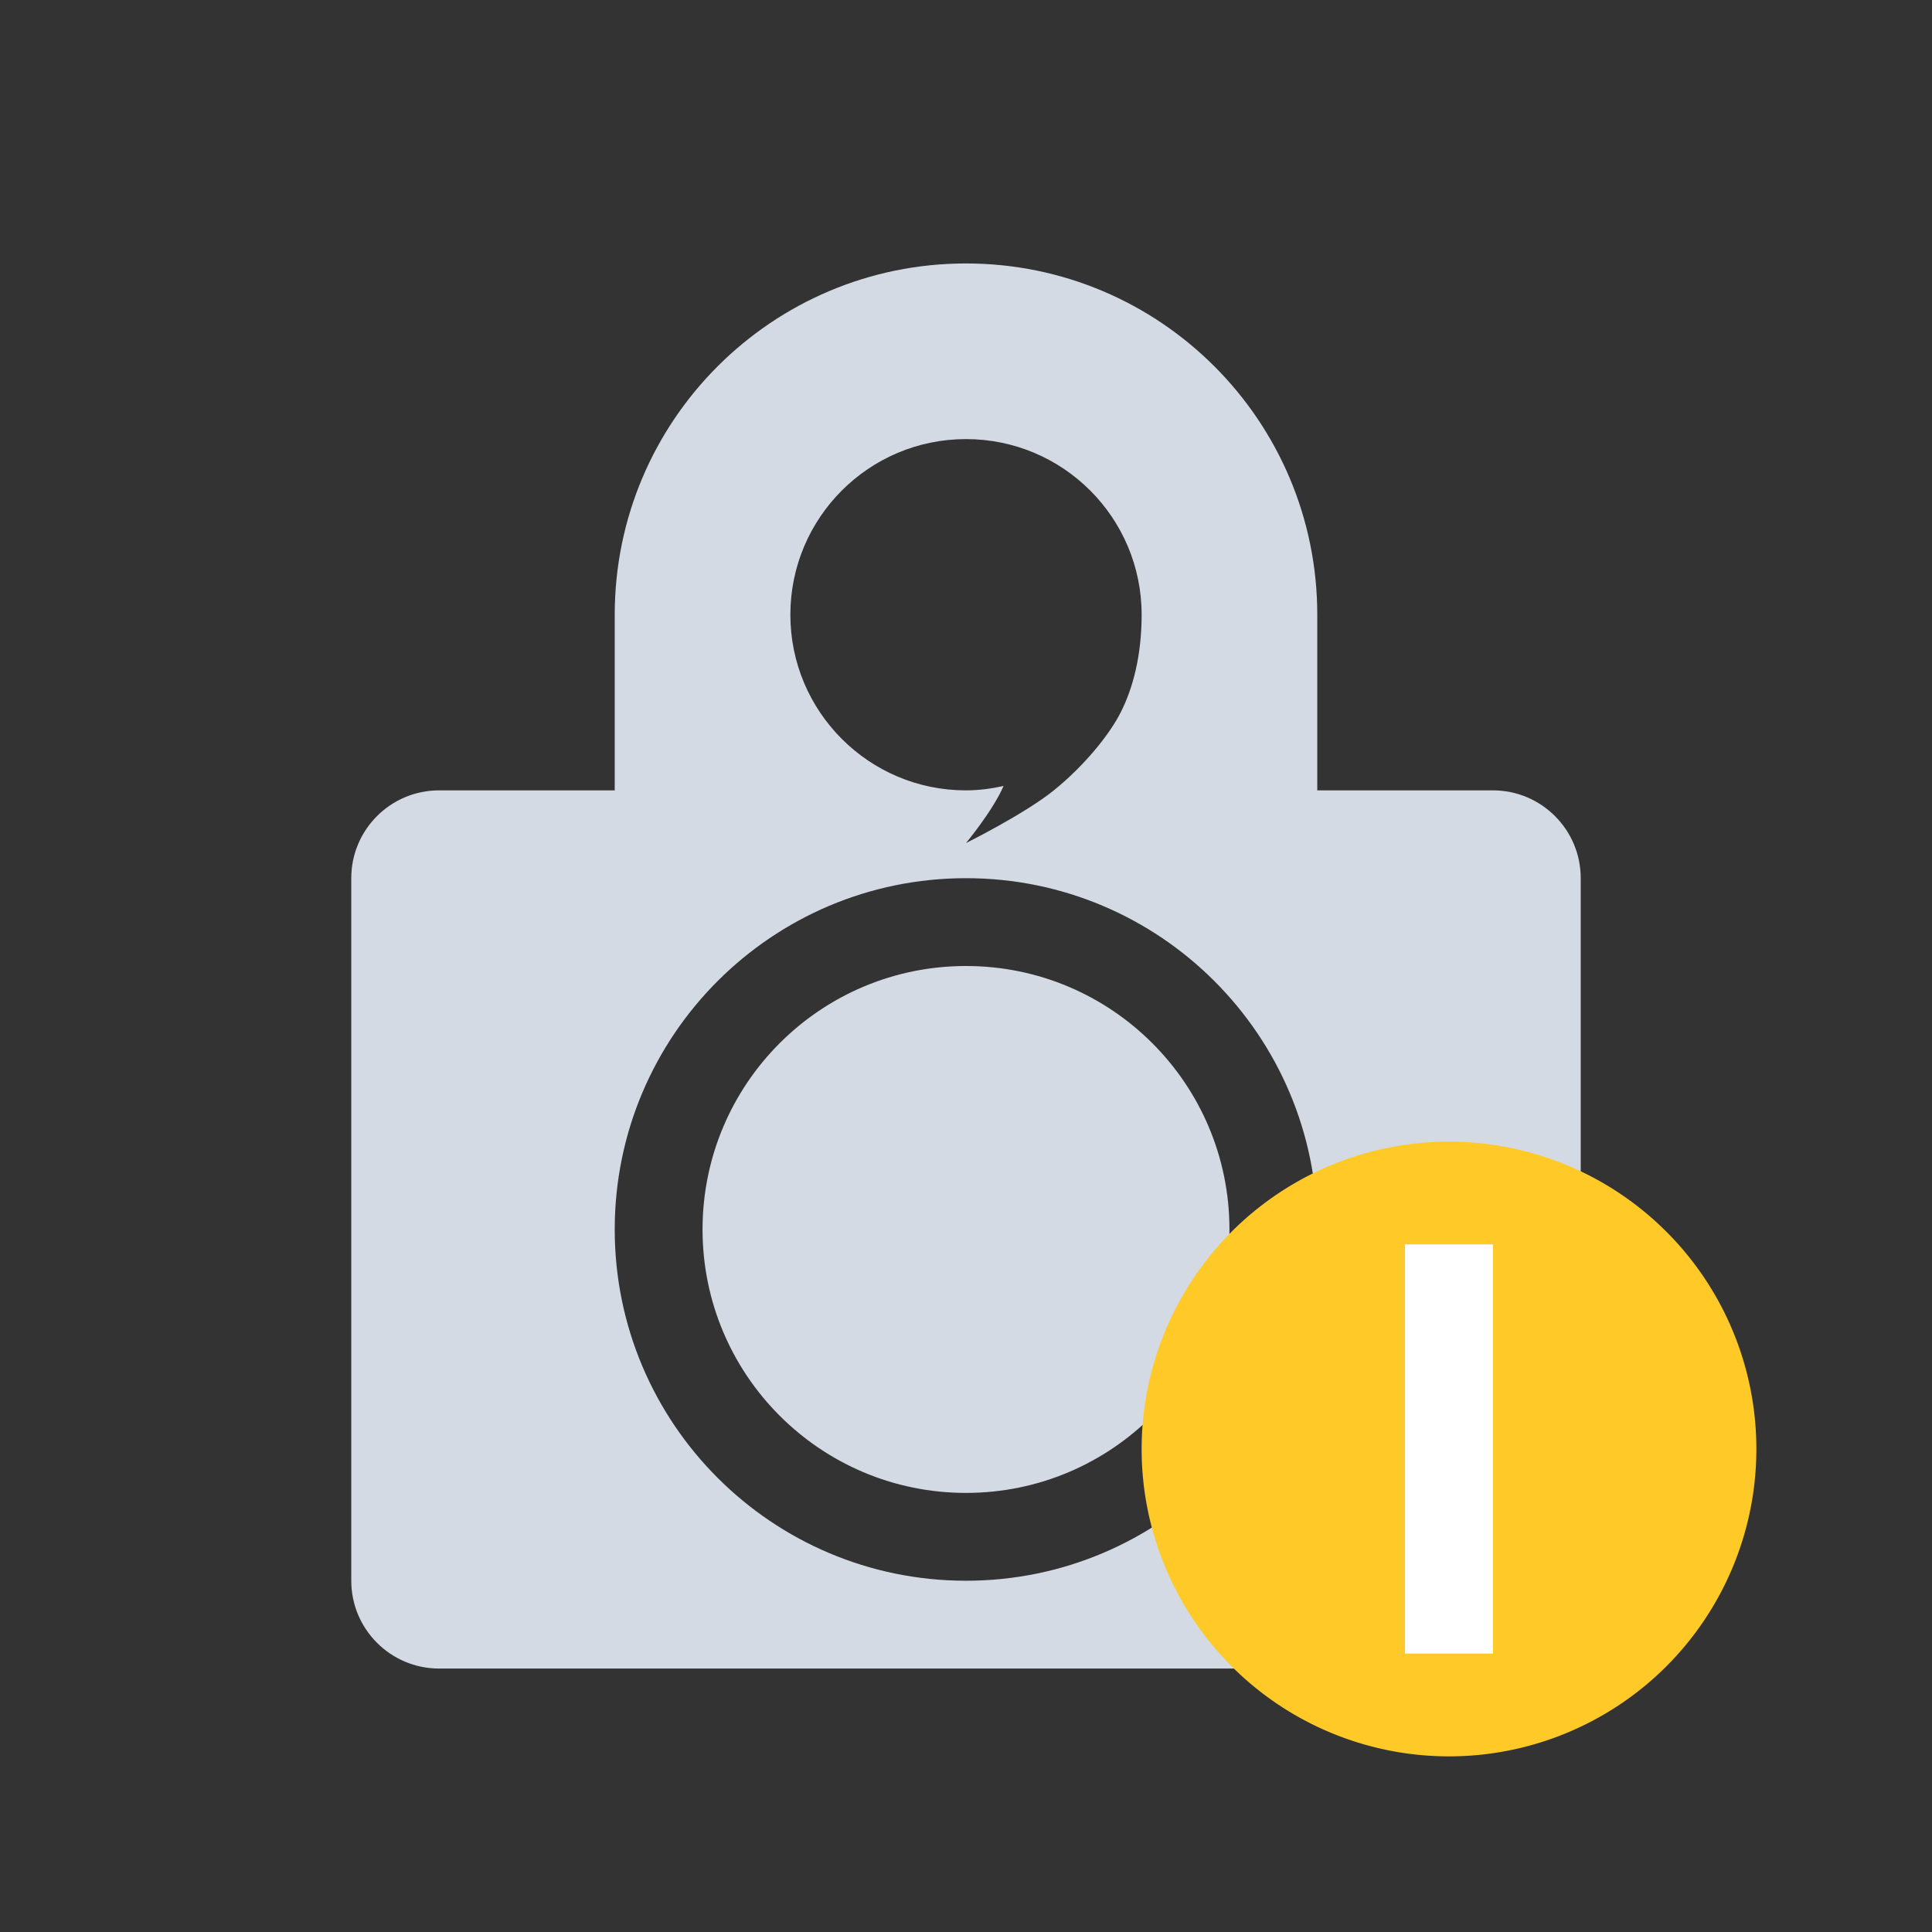 <?xml version="1.0" encoding="UTF-8" standalone="no"?>
<svg
   xmlns:dc="http://purl.org/dc/elements/1.1/"
   xmlns:cc="http://creativecommons.org/ns#"
   xmlns:rdf="http://www.w3.org/1999/02/22-rdf-syntax-ns#"
   xmlns:svg="http://www.w3.org/2000/svg"
   xmlns="http://www.w3.org/2000/svg"
   xmlns:sodipodi="http://sodipodi.sourceforge.net/DTD/sodipodi-0.dtd"
   xmlns:inkscape="http://www.inkscape.org/namespaces/inkscape"
   width="22"
   version="1.1"
   height="22"
   id="svg9"
   sodipodi:docname="qtox-invisible.svg"
   inkscape:version="0.92.1 r15371">
  <rect width="100%" height="100%" fill="#333333" stroke="none"/>
  <sodipodi:namedview
     pagecolor="#ffffff"
     bordercolor="#666666"
     borderopacity="1"
     objecttolerance="10"
     gridtolerance="10"
     guidetolerance="10"
     inkscape:pageopacity="0"
     inkscape:pageshadow="2"
     inkscape:window-width="1600"
     inkscape:window-height="822"
     id="namedview11"
     showgrid="false"
     inkscape:zoom="12.32"
     inkscape:cx="6.7435065"
     inkscape:cy="11"
     inkscape:window-x="0"
     inkscape:window-y="0"
     inkscape:window-maximized="1"
     inkscape:current-layer="svg9" />
  <defs
     id="defs3">
    <style
       type="text/css"
       id="current-color-scheme">
   .ColorScheme-Text { color:#d3dae3; } .ColorScheme-Highlight { color:#3daee9; }
  </style>
  </defs>
  <g
     id="g7">
    <path
       class="ColorScheme-Text"
       d="M 11,3 C 8.791,3 7,4.791 7,7 V 9 H 5 C 4.448,9 4,9.448 4,10 v 8 c -1.216e-4,0.552 0.448,1 1,1 h 12 c 0.552,1.22e-4 1,-0.448 1,-1 V 10 C 18,9.448 17.552,9 17,9 H 15 V 7 C 15,4.791 13.209,3 11,3 Z m 0,2 c 1.105,0 2,0.895 2,2 0,0.471 -0.102,0.842 -0.236,1.107 C 12.631,8.373 12.338,8.727 12,9 11.67,9.267 11,9.6 11,9.6 11,9.6 11.303,9.236 11.428,8.95 11.287,8.981 11.145,9 11,9 9.896,9.001 9,8.104 9,7 9,5.896 9.895,5 11,5 Z m 0,5 c 2.209,5.5e-5 4,1.791 4,4 -5.5e-5,2.209 -1.791,4 -4,4 -2.209,-5.5e-5 -4,-1.791 -4,-4 5.52e-5,-2.209 1.791,-4 4,-4 z m 0,1 c -1.657,0 -3,1.343 -3,3 0,1.657 1.343,3 3,3 1.657,0 3,-1.343 3,-3 0,-1.657 -1.343,-3 -3,-3 z"
       style="color:#d3dae3;fill:currentColor;stroke-width:0.709;stroke-linecap:round;stroke-linejoin:round"
       id="path5"
       inkscape:connector-curvature="0" />
  </g>
  <g
     id="g4488"
     transform="rotate(-45,16.5,16.5)">
    <path
       inkscape:connector-curvature="0"
       class="ColorScheme-Text"
       id="path4167"
       d="M 16.5,13 A 3.5,3.5 0 0 0 13,16.5 3.5,3.5 0 0 0 16.5,20 3.5,3.5 0 0 0 20,16.5 3.5,3.5 0 0 0 16.5,13 Z M 17.793,14.5 18.5,15.207 15.207,18.5 14.5,17.793 Z"
       style="color:#d3dae3;opacity:1;fill:#ffca27;fill-opacity:1;stroke:none" />
    <path
       sodipodi:nodetypes="ccccc"
       id="path4167-4"
       d="M 17.793,14.5 18.5,15.207 15.207,18.5 14.5,17.793 Z"
       style="opacity:1;fill:#ffffff;fill-opacity:1;stroke:none"
       inkscape:connector-curvature="0" />
  </g>
</svg>
